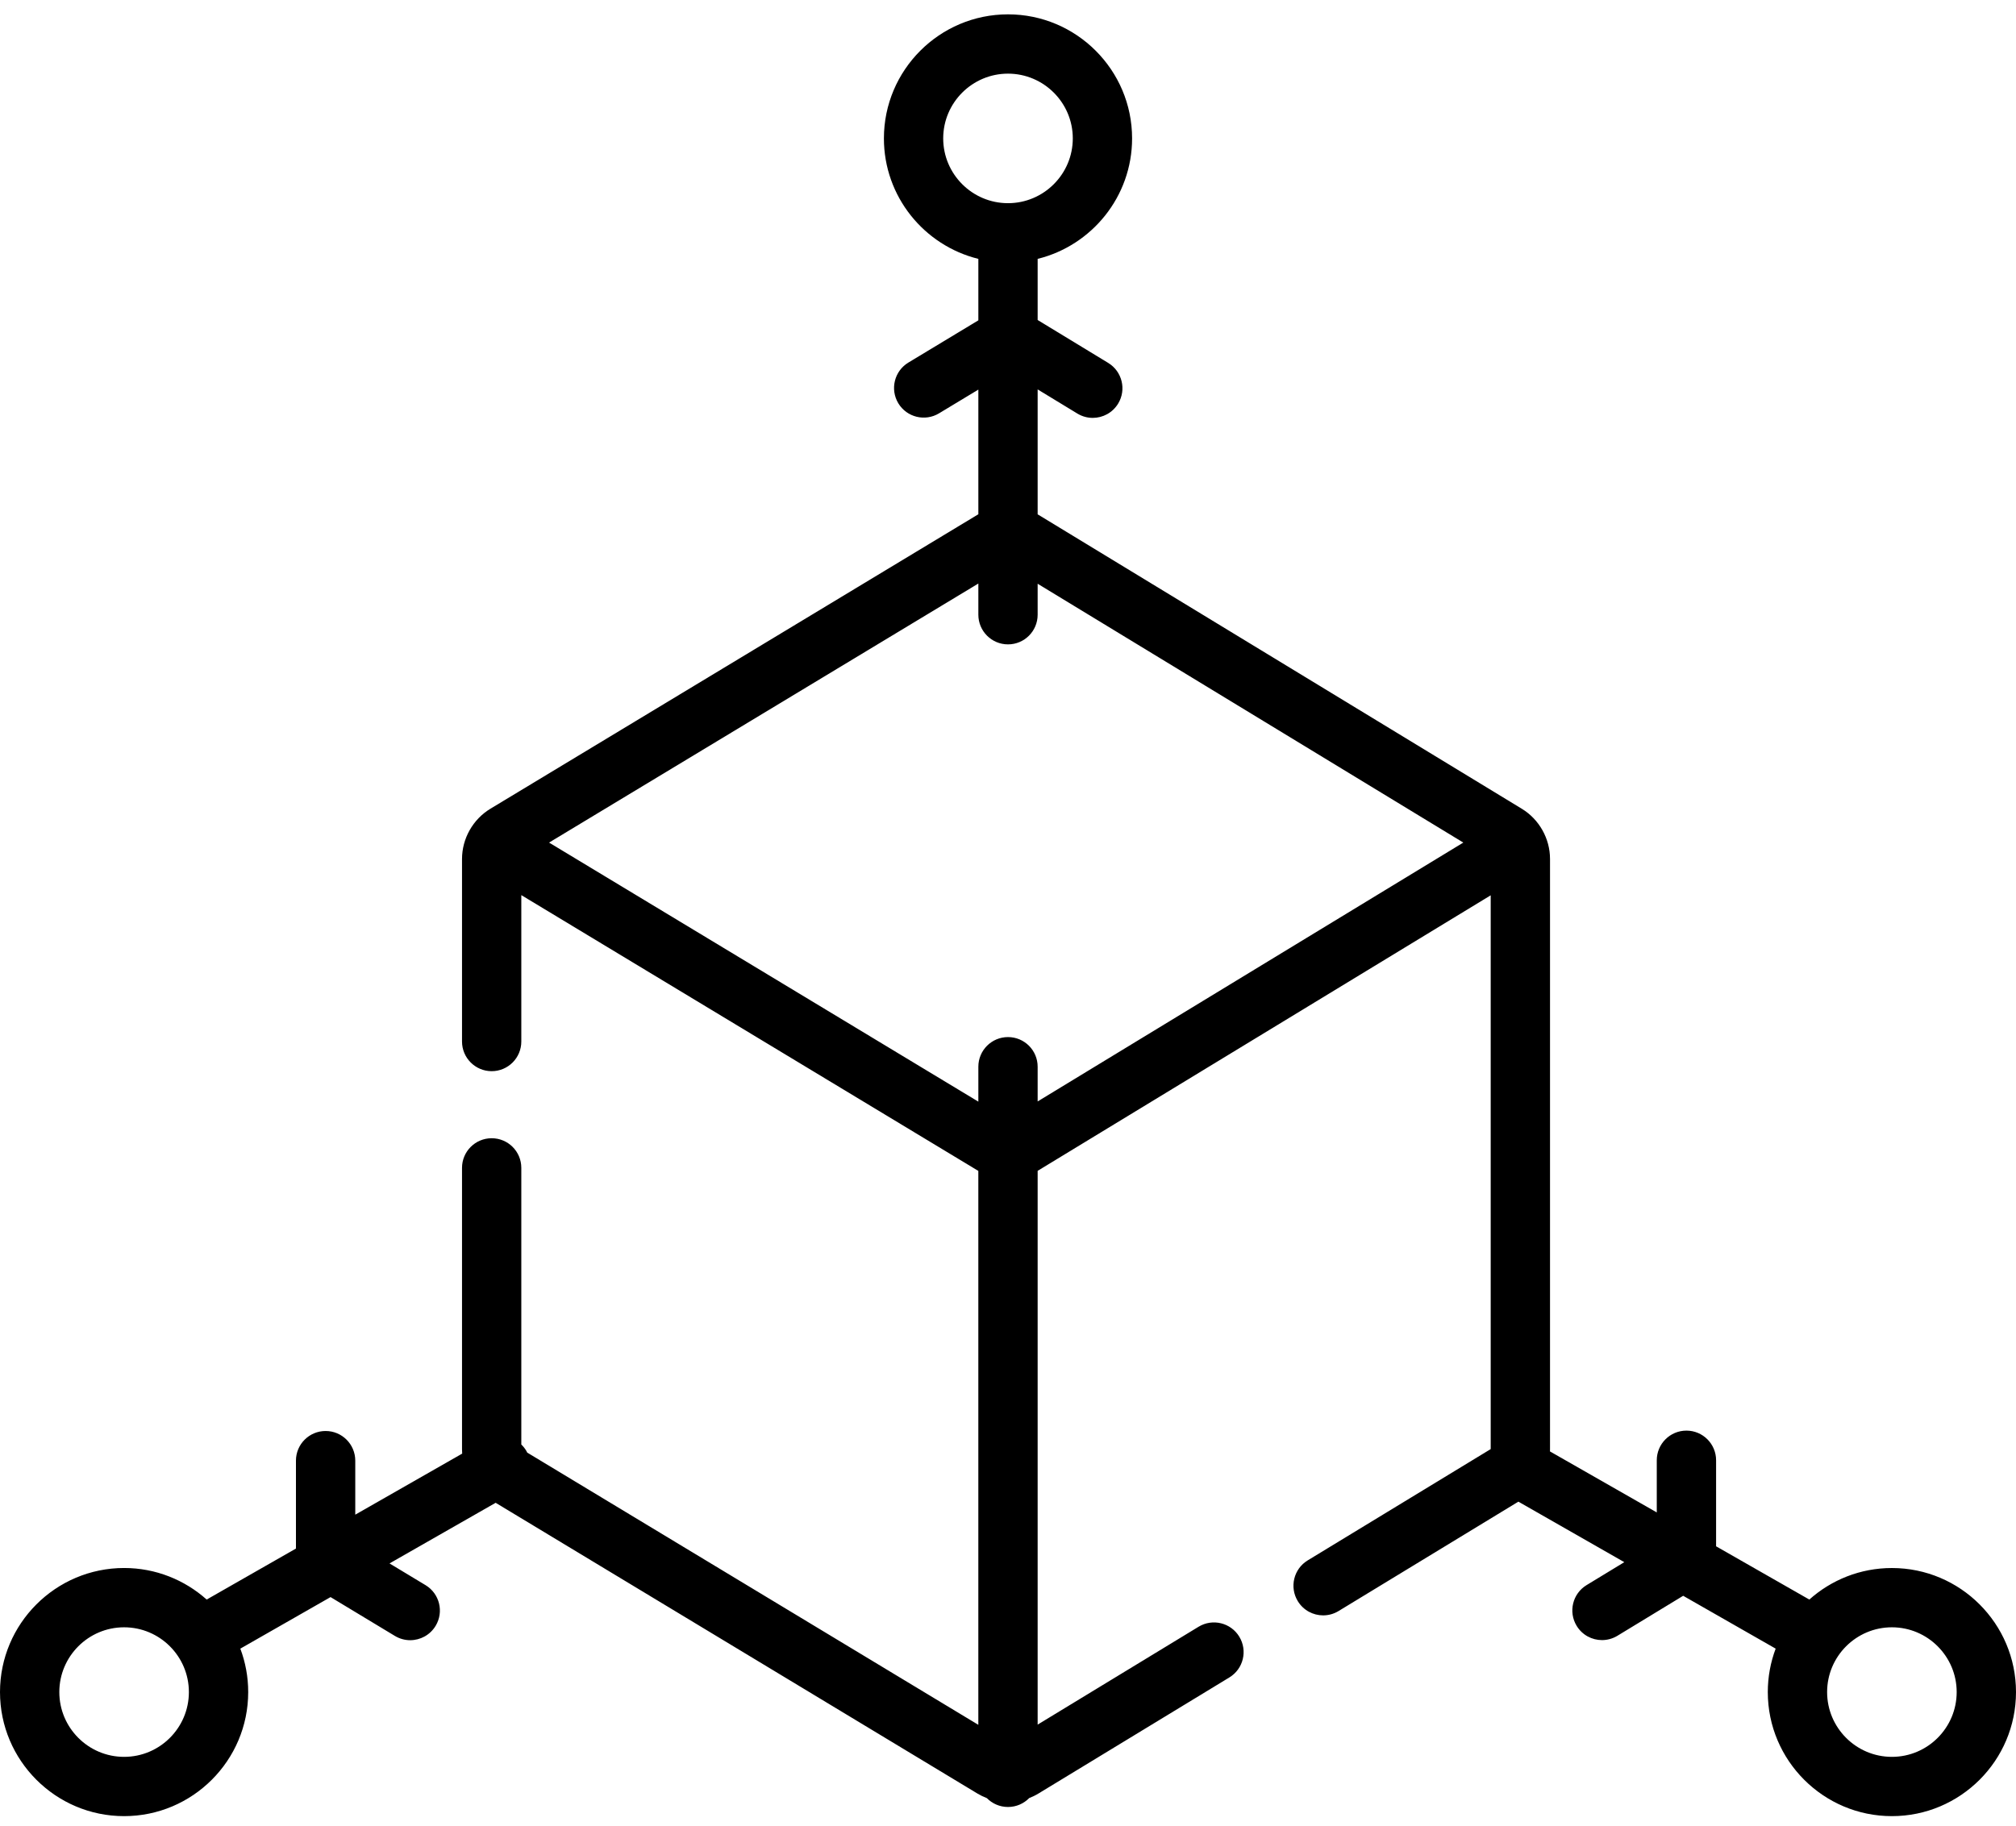 <svg width="85" height="77" viewBox="0 0 85 77" fill="none" xmlns="http://www.w3.org/2000/svg">
<path d="M79.768 66.13C78.432 66.13 77.212 66.633 76.286 67.46L72.355 65.214V61.586C72.355 60.895 71.795 60.335 71.105 60.335C70.414 60.335 69.854 60.895 69.854 61.586V63.785L65.35 61.212C65.352 61.183 65.353 61.155 65.353 61.126V36.226C65.353 35.367 64.897 34.555 64.162 34.108L43.786 21.713C43.774 21.706 43.762 21.7 43.75 21.693V16.423L45.425 17.442C45.628 17.565 45.852 17.624 46.073 17.624C46.495 17.624 46.907 17.41 47.143 17.023C47.502 16.433 47.314 15.664 46.724 15.305L43.75 13.496V10.918C46.033 10.355 47.732 8.291 47.732 5.837C47.732 2.952 45.385 0.605 42.5 0.605C39.615 0.605 37.268 2.952 37.268 5.837C37.268 8.291 38.966 10.355 41.25 10.918V13.51L38.3 15.291C37.709 15.648 37.519 16.416 37.875 17.008C38.232 17.599 39.001 17.789 39.592 17.432L41.25 16.431V21.69C41.239 21.697 41.227 21.702 41.216 21.709L20.678 34.107C19.939 34.553 19.48 35.366 19.48 36.229V43.925C19.48 44.616 20.04 45.176 20.73 45.176C21.421 45.176 21.98 44.616 21.98 43.925V37.751L41.249 49.382V72.743L22.228 61.261C22.218 61.24 22.208 61.218 22.196 61.197C22.136 61.093 22.063 61.001 21.98 60.921V49.254C21.98 48.563 21.421 48.004 20.73 48.004C20.04 48.004 19.48 48.563 19.48 49.254V61.124C19.48 61.184 19.483 61.245 19.487 61.305L14.979 63.88V61.601C14.979 60.911 14.419 60.351 13.729 60.351C13.038 60.351 12.478 60.911 12.478 61.601V65.309L8.714 67.46C7.788 66.633 6.568 66.129 5.232 66.129C2.347 66.13 0 68.477 0 71.362C0 74.247 2.347 76.594 5.232 76.594C8.117 76.594 10.465 74.247 10.465 71.362C10.465 70.718 10.347 70.1 10.133 69.53L13.937 67.356L16.65 68.994C16.852 69.116 17.075 69.174 17.295 69.174C17.719 69.174 18.132 68.958 18.367 68.569C18.724 67.978 18.534 67.21 17.943 66.853L16.423 65.936L20.898 63.379L41.216 75.644C41.343 75.72 41.474 75.782 41.609 75.835C41.836 76.065 42.151 76.208 42.5 76.208C42.85 76.208 43.166 76.064 43.394 75.832C43.528 75.779 43.66 75.716 43.786 75.639L51.834 70.744C52.424 70.385 52.611 69.616 52.252 69.026C51.894 68.436 51.124 68.248 50.535 68.607L43.75 72.734V49.379L62.852 37.759V61.114L55.136 65.808C54.546 66.167 54.359 66.936 54.718 67.526C54.953 67.913 55.365 68.127 55.787 68.127C56.008 68.127 56.233 68.068 56.436 67.945L64.019 63.331L68.485 65.883L66.894 66.851C66.304 67.21 66.117 67.979 66.476 68.569C66.711 68.956 67.123 69.17 67.545 69.17C67.766 69.17 67.991 69.111 68.194 68.988L70.967 67.301L74.867 69.53C74.653 70.1 74.535 70.718 74.535 71.362C74.535 74.247 76.882 76.594 79.767 76.594C82.653 76.594 85 74.247 85 71.362C85 68.477 82.653 66.13 79.768 66.13ZM5.232 74.094C3.726 74.094 2.501 72.868 2.501 71.362C2.501 69.856 3.726 68.63 5.232 68.63C6.739 68.63 7.964 69.856 7.964 71.362C7.964 72.868 6.739 74.094 5.232 74.094ZM39.768 5.837C39.768 4.331 40.994 3.106 42.5 3.106C44.006 3.106 45.232 4.331 45.232 5.837C45.232 7.343 44.006 8.569 42.5 8.569C40.994 8.569 39.768 7.343 39.768 5.837ZM41.25 24.61V25.925C41.25 26.616 41.81 27.176 42.5 27.176C43.191 27.176 43.75 26.616 43.75 25.925V24.619L61.697 35.535L43.75 46.452V44.988C43.75 44.297 43.191 43.738 42.5 43.738C41.81 43.738 41.25 44.297 41.25 44.988V46.461L23.15 35.535L41.25 24.61ZM79.768 74.094C78.261 74.094 77.036 72.868 77.036 71.362C77.036 69.856 78.261 68.63 79.768 68.63C81.274 68.63 82.499 69.856 82.499 71.362C82.499 72.868 81.274 74.094 79.768 74.094Z" fill="black"/>
</svg>
